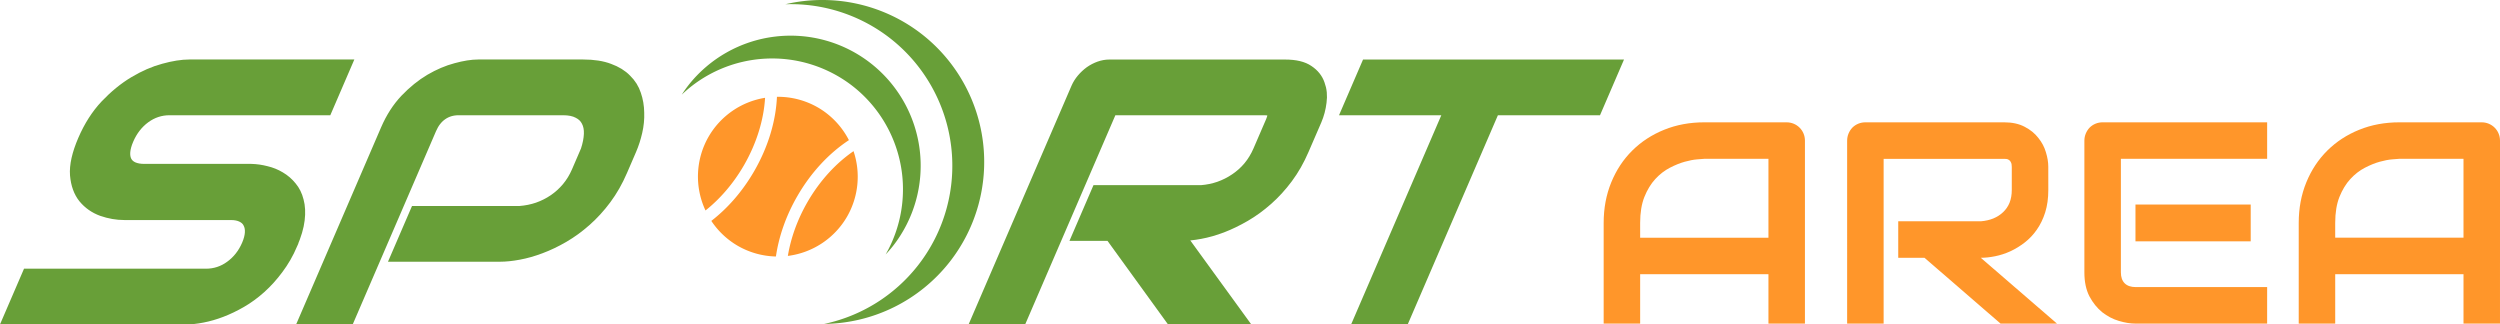 <?xml version="1.0" encoding="UTF-8" standalone="no"?>
<!-- Created with Inkscape (http://www.inkscape.org/) -->

<svg
   xmlns:dc="http://purl.org/dc/elements/1.1/"
   xmlns:cc="http://creativecommons.org/ns#"
   xmlns:rdf="http://www.w3.org/1999/02/22-rdf-syntax-ns#"
   xmlns:svg="http://www.w3.org/2000/svg"
   xmlns="http://www.w3.org/2000/svg"
   xmlns:sodipodi="http://sodipodi.sourceforge.net/DTD/sodipodi-0.dtd"
   xmlns:inkscape="http://www.inkscape.org/namespaces/inkscape"
   viewBox="0 0 140.411 18.223"
   version="1.1">
  <g
     inkscape:label="Layer 1"
     inkscape:groupmode="layer"
     id="layer1"
     transform="translate(1028.758,449.003)">
    <path
       d="m -1012.313,-435.268 q -0.332,0.771 -0.8,1.391 -0.453,0.61 -0.977,1.081 -0.523,0.47 -1.096,0.801 -0.573,0.33 -1.124,0.54 -0.551,0.21 -1.075,0.31 -0.513,0.1 -0.934,0.1 h -10.038 l 1.122,-2.602 h 10.038 q 0.751,0 1.351,-0.44 0.61,-0.44 0.93,-1.181 0.155,-0.36 0.175,-0.661 0.019,-0.3 -0.096,-0.52 -0.105,-0.22 -0.354,-0.34 -0.238,-0.12 -0.599,-0.12 h -5.985 q -0.63,0 -1.266,-0.22 -0.631,-0.23 -1.046,-0.731 -0.405,-0.5 -0.475,-1.311 -0.061,-0.811 0.444,-1.982 0.505,-1.171 1.26,-1.972 0.77,-0.811 1.606,-1.311 0.851,-0.51 1.676,-0.731 0.83,-0.23 1.46,-0.23 h 8.857 l -1.122,2.602 h -8.857 q -0.741,0 -1.355,0.45 -0.605,0.45 -0.924,1.191 -0.324,0.751 -0.103,1.191 0.235,0.43 0.975,0.43 h 5.985 0.02 q 0.416,0.01 0.839,0.12 0.427,0.1 0.793,0.32 0.375,0.22 0.649,0.56 0.278,0.33 0.395,0.801 0.128,0.47 0.054,1.081 -0.073,0.61 -0.405,1.381 z"
       style="font-style:normal;font-variant:normal;font-weight:normal;font-stretch:normal;font-size:20.496px;line-height:1.25;font-family:Audiowide;-inkscape-font-specification:'Audiowide, Normal';font-variant-ligatures:normal;font-variant-caps:normal;font-variant-numeric:normal;font-feature-settings:normal;text-align:start;letter-spacing:0px;word-spacing:0px;writing-mode:lr-tb;text-anchor:start;fill:#689f38;fill-opacity:1;stroke:#689f38;stroke-width:0.529;stroke-miterlimit:4;stroke-dasharray:none;stroke-opacity:1"
       id="path899"
       inkscape:connector-curvature="0" />
    <path
       d="m -993.787,-439.391 q -0.384,0.891 -0.906,1.591 -0.522,0.701 -1.136,1.241 -0.599,0.53 -1.253,0.911 -0.654,0.38 -1.298,0.62 -0.634,0.24 -1.232,0.35 -0.588,0.11 -1.068,0.11 h -5.885 l 1.122,-2.602 h 5.885 q 0.518,-0.04 0.987,-0.2 0.484,-0.17 0.895,-0.45 0.411,-0.28 0.74,-0.671 0.333,-0.4 0.549,-0.901 l 0.509,-1.181 q 0.161,-0.49 0.178,-0.901 0.017,-0.41 -0.138,-0.701 -0.145,-0.29 -0.466,-0.45 -0.317,-0.17 -0.827,-0.17 h -5.865 q -0.52,0 -0.907,0.27 -0.387,0.27 -0.607,0.781 l -4.613,10.699 h -2.602 l 4.613,-10.699 q 0.432,-1.001 1.094,-1.701 0.672,-0.701 1.398,-1.131 0.736,-0.43 1.458,-0.621 0.727,-0.2 1.267,-0.2 h 5.885 q 0.881,0 1.482,0.23 0.606,0.22 0.972,0.6 0.381,0.37 0.54,0.861 0.169,0.49 0.176,1.031 0.021,0.53 -0.106,1.081 -0.123,0.54 -0.33,1.021 z"
       style="font-style:normal;font-variant:normal;font-weight:normal;font-stretch:normal;font-size:20.496px;line-height:1.25;font-family:Audiowide;-inkscape-font-specification:'Audiowide, Normal';font-variant-ligatures:normal;font-variant-caps:normal;font-variant-numeric:normal;font-feature-settings:normal;text-align:start;letter-spacing:0px;word-spacing:0px;writing-mode:lr-tb;text-anchor:start;fill:#689f38;fill-opacity:1;stroke:#689f38;stroke-width:0.529;stroke-miterlimit:4;stroke-dasharray:none;stroke-opacity:1"
       id="path901"
       inkscape:connector-curvature="0" />
    <path
       d="m -955.509,-440.572 q -0.384,0.891 -0.906,1.591 -0.522,0.701 -1.136,1.241 -0.599,0.53 -1.253,0.911 -0.654,0.38 -1.303,0.631 -0.634,0.24 -1.232,0.35 -0.588,0.11 -1.068,0.11 l 3.41,4.694 h -4.023 l -3.4,-4.694 h -1.871 l 1.122,-2.602 h 5.885 q 0.508,-0.04 0.977,-0.2 0.484,-0.17 0.895,-0.45 0.421,-0.28 0.75,-0.671 0.333,-0.4 0.553,-0.911 l 0.708,-1.641 q 0.095,-0.22 0.082,-0.33 0.002,-0.12 -0.067,-0.17 -0.054,-0.06 -0.15,-0.07 -0.086,-0.01 -0.166,-0.01 h -8.587 l -5.066,11.749 h -2.602 l 5.623,-13.04 q 0.117,-0.27 0.32,-0.51 0.204,-0.24 0.451,-0.42 0.258,-0.18 0.541,-0.28 0.283,-0.1 0.564,-0.1 h 9.878 q 0.871,0 1.333,0.32 0.467,0.31 0.63,0.791 0.177,0.47 0.1,1.021 -0.067,0.55 -0.274,1.031 z"
       style="font-style:normal;font-variant:normal;font-weight:normal;font-stretch:normal;font-size:20.496px;line-height:1.25;font-family:Audiowide;-inkscape-font-specification:'Audiowide, Normal';font-variant-ligatures:normal;font-variant-caps:normal;font-variant-numeric:normal;font-feature-settings:normal;text-align:start;letter-spacing:0px;word-spacing:0px;writing-mode:lr-tb;text-anchor:start;fill:#689f38;fill-opacity:1;stroke:#689f38;stroke-width:0.529;stroke-miterlimit:4;stroke-dasharray:none;stroke-opacity:1"
       id="path903"
       inkscape:connector-curvature="0" />
    <path
       d="m -939.069,-442.794 h -5.735 l -5.066,11.749 h -2.602 l 5.066,-11.749 h -5.745 l 1.122,-2.602 h 14.081 z"
       style="font-style:normal;font-variant:normal;font-weight:normal;font-stretch:normal;font-size:20.496px;line-height:1.25;font-family:Audiowide;-inkscape-font-specification:'Audiowide, Normal';font-variant-ligatures:normal;font-variant-caps:normal;font-variant-numeric:normal;font-feature-settings:normal;text-align:start;letter-spacing:0px;word-spacing:0px;writing-mode:lr-tb;text-anchor:start;fill:#689f38;fill-opacity:1;stroke:#689f38;stroke-width:0.529;stroke-miterlimit:4;stroke-dasharray:none;stroke-opacity:1"
       id="path905"
       inkscape:connector-curvature="0" />
    <g
       aria-label="AREA"
       style="font-style:normal;font-variant:normal;font-weight:normal;font-stretch:normal;font-size:20.672px;line-height:1.25;font-family:Audiowide;-inkscape-font-specification:'Audiowide, Normal';font-variant-ligatures:normal;font-variant-caps:normal;font-variant-numeric:normal;font-feature-settings:normal;text-align:start;letter-spacing:0px;word-spacing:0px;writing-mode:lr-tb;text-anchor:start;fill:#ff962a;fill-opacity:1;stroke:none;stroke-width:0.339"
       id="text1032"
       transform="matrix(0.781,0,0,0.781,-884.391,-480.974)">
      <path
         d="m -55.05,64.207 h -2.624 v -3.553 h -9.226 v 3.553 h -2.624 v -7.237 q 0,-1.585 0.545,-2.917 0.545,-1.332 1.514,-2.291 0.969,-0.959 2.291,-1.494 1.322,-0.535 2.887,-0.535 h 5.915 q 0.273,0 0.515,0.101 0.242,0.101 0.424,0.283 0.182,0.182 0.283,0.424 0.101,0.242 0.101,0.515 z m -11.85,-6.177 h 9.226 v -5.673 h -4.613 q -0.121,0 -0.515,0.04 -0.384,0.03 -0.898,0.172 -0.505,0.141 -1.07,0.434 -0.565,0.293 -1.04,0.807 -0.474,0.515 -0.787,1.292 -0.303,0.767 -0.303,1.867 z"
         style="font-style:normal;font-variant:normal;font-weight:normal;font-stretch:normal;font-size:20.672px;font-family:Audiowide;-inkscape-font-specification:'Audiowide, Normal';font-variant-ligatures:normal;font-variant-caps:normal;font-variant-numeric:normal;font-feature-settings:normal;text-align:start;writing-mode:lr-tb;text-anchor:start;fill:#ff962a;fill-opacity:1;stroke-width:0.339"
         id="path1632"
         inkscape:connector-curvature="0" />
      <path
         d="m -37.548,54.598 q 0,0.898 -0.222,1.605 -0.222,0.707 -0.606,1.252 -0.373,0.535 -0.868,0.919 -0.495,0.384 -1.04,0.636 -0.535,0.242 -1.09,0.353 -0.545,0.111 -1.03,0.111 l 5.481,4.734 h -4.058 l -5.471,-4.734 h -1.888 v -2.624 h 5.935 q 0.495,-0.04 0.898,-0.202 0.414,-0.172 0.707,-0.454 0.303,-0.283 0.464,-0.676 0.161,-0.404 0.161,-0.919 v -1.655 q 0,-0.222 -0.061,-0.333 -0.05,-0.121 -0.141,-0.172 -0.081,-0.061 -0.182,-0.071 -0.091,-0.01 -0.172,-0.01 h -8.66 v 11.85 h -2.624 V 51.055 q 0,-0.273 0.101,-0.515 0.101,-0.242 0.273,-0.424 0.182,-0.182 0.424,-0.283 0.242,-0.101 0.525,-0.101 h 9.962 q 0.878,0 1.484,0.323 0.606,0.313 0.979,0.797 0.384,0.474 0.545,1.03 0.172,0.555 0.172,1.04 z"
         style="font-style:normal;font-variant:normal;font-weight:normal;font-stretch:normal;font-size:20.672px;font-family:Audiowide;-inkscape-font-specification:'Audiowide, Normal';font-variant-ligatures:normal;font-variant-caps:normal;font-variant-numeric:normal;font-feature-settings:normal;text-align:start;writing-mode:lr-tb;text-anchor:start;fill:#ff962a;fill-opacity:1;stroke-width:0.339"
         id="path1634"
         inkscape:connector-curvature="0" />
      <path
         d="m -22.993,58.292 h -8.287 v -2.645 h 8.287 z m 1.181,5.915 h -9.468 q -0.545,0 -1.191,-0.192 -0.646,-0.192 -1.201,-0.626 -0.545,-0.444 -0.919,-1.141 -0.363,-0.707 -0.363,-1.726 v -9.468 q 0,-0.273 0.101,-0.515 0.101,-0.242 0.273,-0.424 0.182,-0.182 0.424,-0.283 0.242,-0.101 0.525,-0.101 h 11.82 v 2.624 h -10.518 v 8.166 q 0,0.515 0.273,0.787 0.273,0.273 0.797,0.273 h 9.448 z"
         style="font-style:normal;font-variant:normal;font-weight:normal;font-stretch:normal;font-size:20.672px;font-family:Audiowide;-inkscape-font-specification:'Audiowide, Normal';font-variant-ligatures:normal;font-variant-caps:normal;font-variant-numeric:normal;font-feature-settings:normal;text-align:start;writing-mode:lr-tb;text-anchor:start;fill:#ff962a;fill-opacity:1;stroke-width:0.339"
         id="path1636"
         inkscape:connector-curvature="0" />
      <path
         d="m -5.066,64.207 h -2.624 v -3.553 h -9.226 v 3.553 h -2.624 v -7.237 q 0,-1.585 0.545,-2.917 0.545,-1.332 1.514,-2.291 0.969,-0.959 2.291,-1.494 1.322,-0.535 2.887,-0.535 h 5.915 q 0.273,0 0.515,0.101 0.242,0.101 0.424,0.283 0.182,0.182 0.283,0.424 0.101,0.242 0.101,0.515 z M -16.916,58.029 h 9.226 v -5.673 h -4.613 q -0.121,0 -0.515,0.04 -0.384,0.03 -0.898,0.172 -0.505,0.141 -1.07,0.434 -0.565,0.293 -1.04,0.807 -0.474,0.515 -0.787,1.292 -0.303,0.767 -0.303,1.867 z"
         style="font-style:normal;font-variant:normal;font-weight:normal;font-stretch:normal;font-size:20.672px;font-family:Audiowide;-inkscape-font-specification:'Audiowide, Normal';font-variant-ligatures:normal;font-variant-caps:normal;font-variant-numeric:normal;font-feature-settings:normal;text-align:start;writing-mode:lr-tb;text-anchor:start;fill:#ff962a;fill-opacity:1;stroke-width:0.339"
         id="path1638"
         inkscape:connector-curvature="0" />
    </g>
    <path
       style="opacity:1;fill:#ff962a;fill-opacity:1;fill-rule:evenodd;stroke:none;stroke-width:0.529;stroke-linecap:round;stroke-linejoin:round;stroke-miterlimit:4;stroke-dasharray:none;stroke-dashoffset:0;stroke-opacity:1"
       d="m -982.826,-442.97 a 4.49,4.49 0 0 0 -2.295,-0.596 c -0.06,1.337 -0.48,2.793 -1.279,4.176 -0.662,1.147 -1.498,2.092 -2.407,2.794 a 4.49,4.49 0 0 0 1.492,1.403 4.49,4.49 0 0 0 2.136,0.596 c 0.162,-1.111 0.558,-2.276 1.204,-3.393 0.779,-1.35 1.798,-2.421 2.895,-3.142 a 4.49,4.49 0 0 0 -1.745,-1.838 z m -2.962,-0.54 a 4.49,4.49 0 0 0 -3.172,2.184 4.49,4.49 0 0 0 -0.174,4.144 c 0.805,-0.64 1.559,-1.498 2.16,-2.539 0.731,-1.267 1.116,-2.594 1.186,-3.79 z m 4.968,2.997 c -0.963,0.659 -1.877,1.631 -2.584,2.854 -0.579,1.003 -0.942,2.045 -1.104,3.029 a 4.49,4.49 0 0 0 3.325,-2.206 4.49,4.49 0 0 0 0.363,-3.677 z"
       id="path1689"
       inkscape:connector-curvature="0" />
    <path
       inkscape:connector-curvature="0"
       id="path1641-2"
       d="m -982.467,-430.81 a 9.101,9.101 0 0 0 7.045,-3.48 9.101,9.101 0 0 0 -1.543,-12.779 9.101,9.101 0 0 0 -7.681,-1.695 9.084,9.084 0 0 1 5.898,1.923 9.084,9.084 0 0 1 1.54,12.754 9.084,9.084 0 0 1 -5.259,3.277 z m -8,-12.877 a 7.359,7.359 0 0 1 9.613,-0.468 7.359,7.359 0 0 1 1.838,9.443 7.306,7.306 0 0 0 0.409,-0.472 7.306,7.306 0 0 0 -1.238,-10.258 7.306,7.306 0 0 0 -10.258,1.239 7.306,7.306 0 0 0 -0.365,0.517 z"
       style="opacity:1;fill:#689f38;fill-opacity:1;fill-rule:evenodd;stroke:none;stroke-width:4.498;stroke-linecap:round;stroke-linejoin:round;stroke-miterlimit:4;stroke-dasharray:none;stroke-dashoffset:0;stroke-opacity:1" />
  </g>
</svg>
